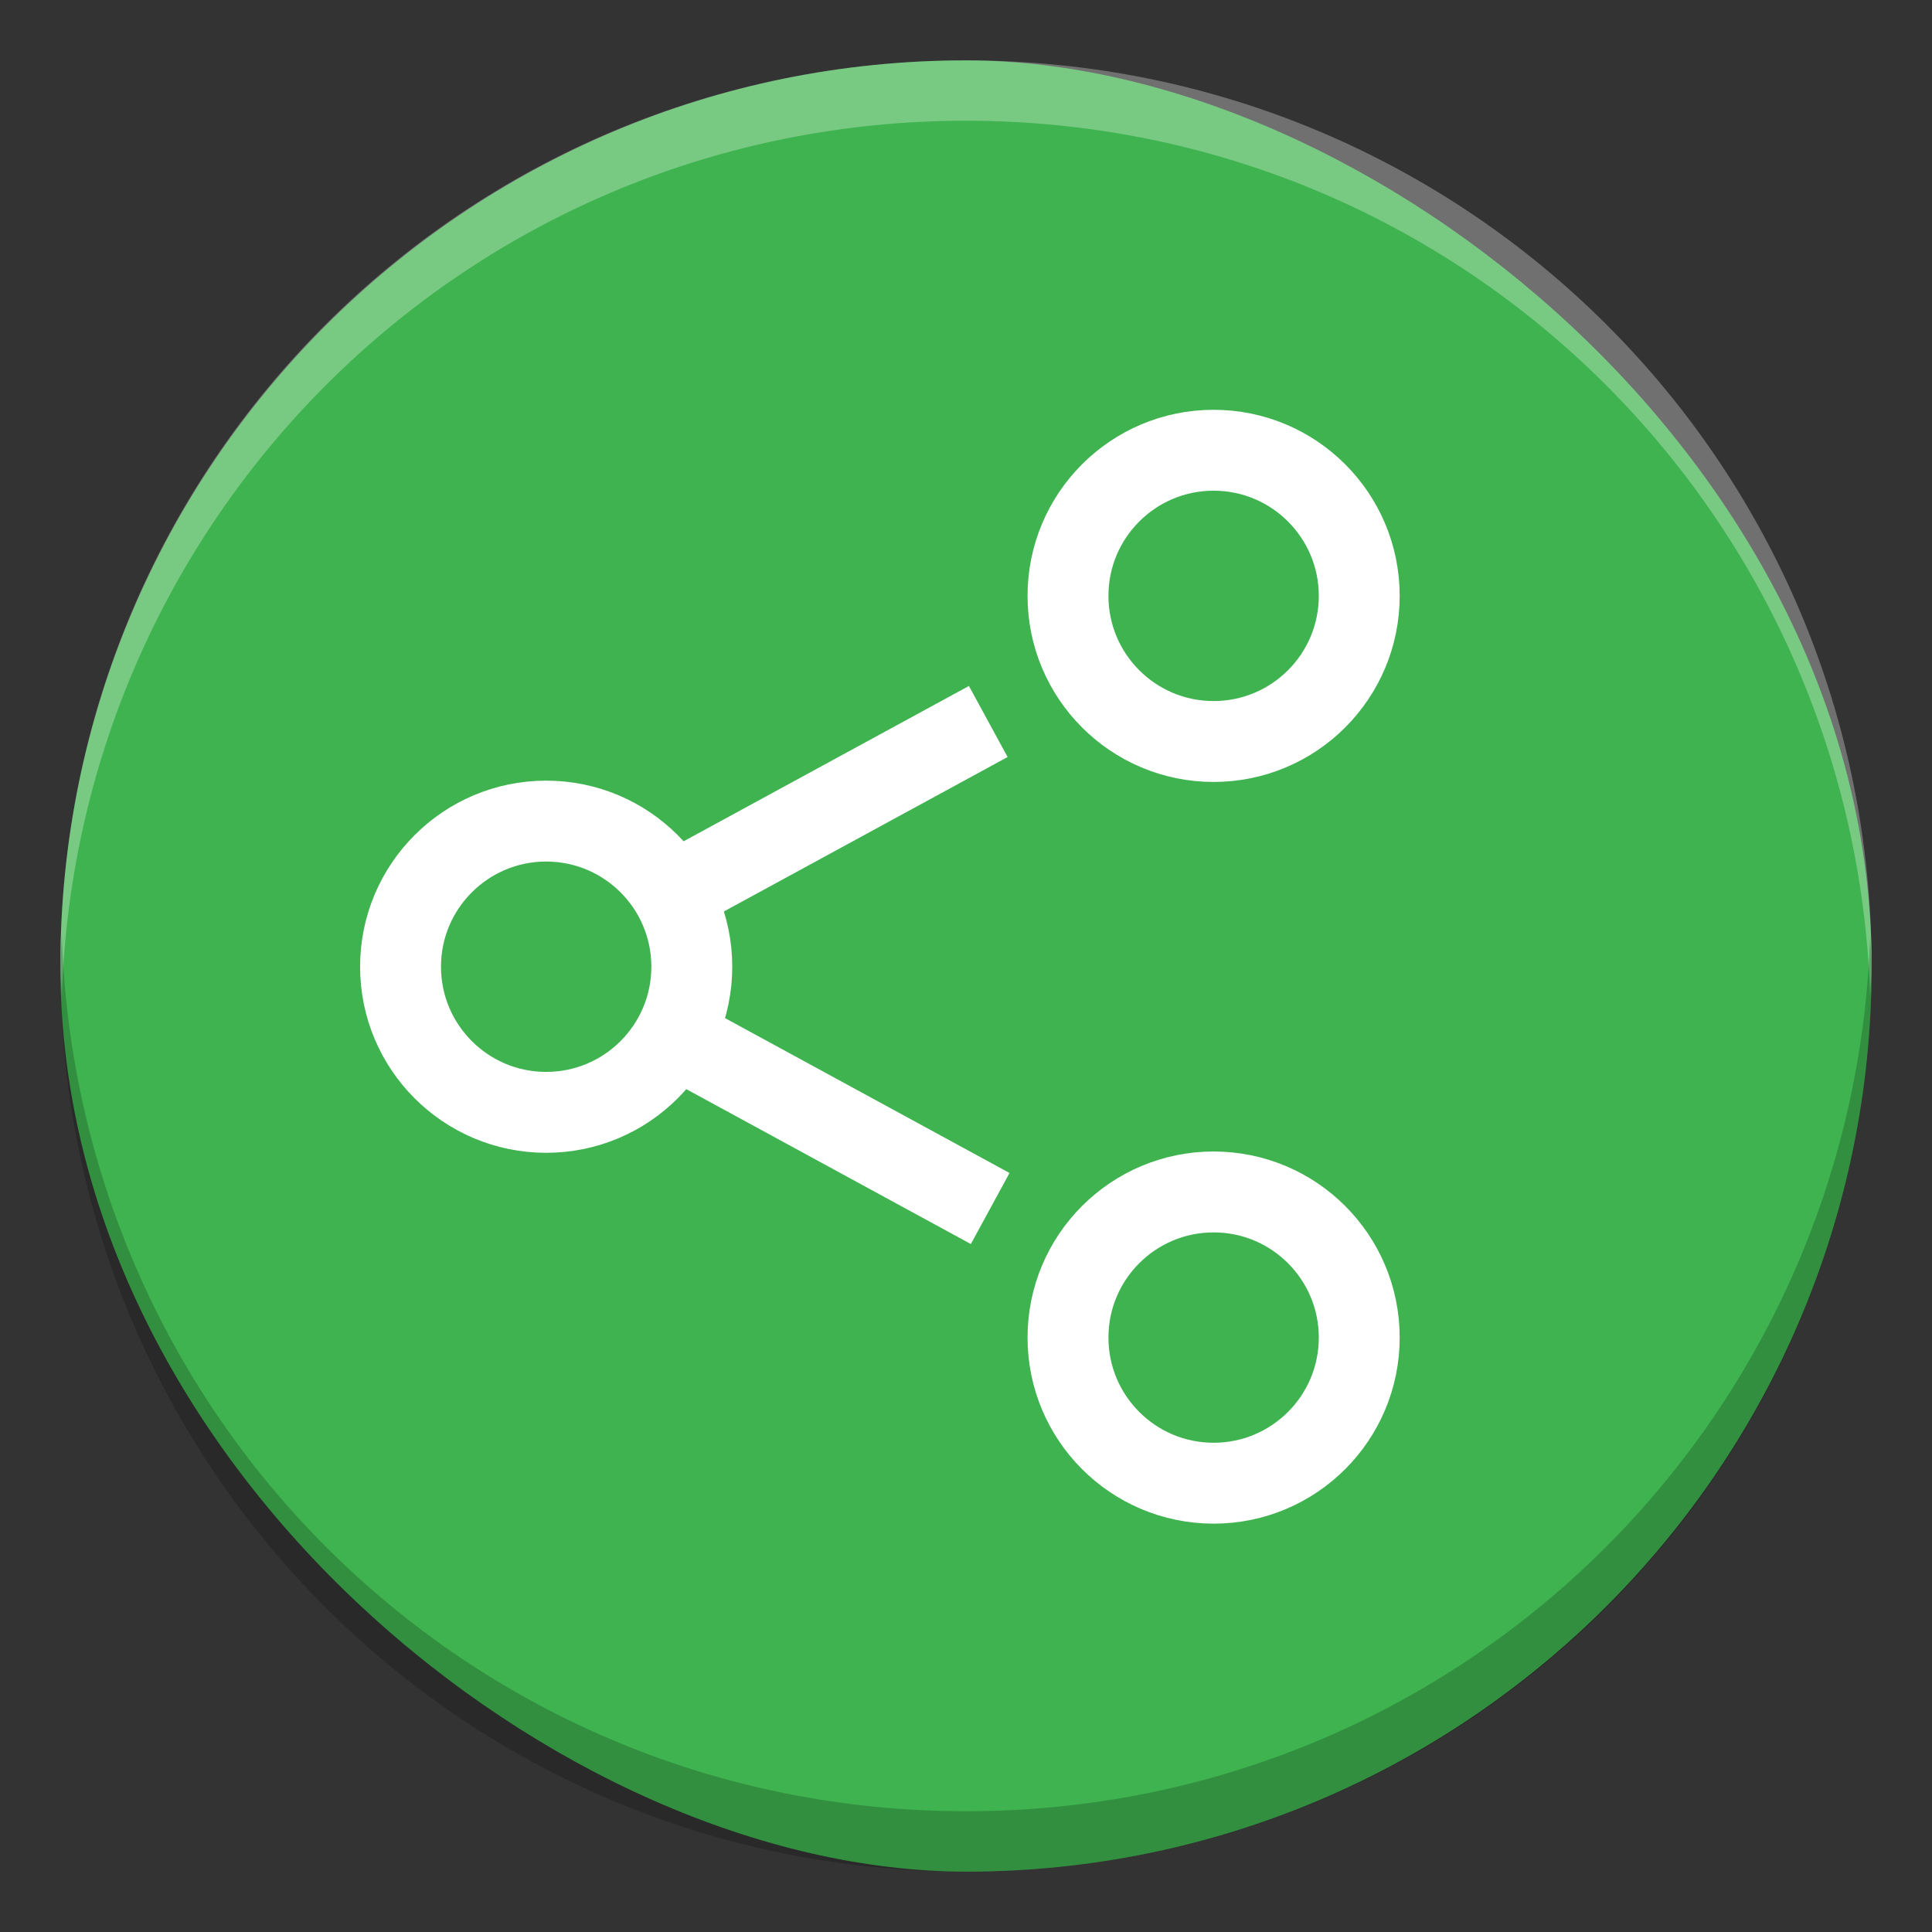 <?xml version="1.0" encoding="UTF-8" standalone="no"?>
<svg
   xmlns:dc="http://purl.org/dc/elements/1.1/"
   xmlns:cc="http://creativecommons.org/ns#"
   xmlns:rdf="http://www.w3.org/1999/02/22-rdf-syntax-ns#"
   xmlns:svg="http://www.w3.org/2000/svg"
   xmlns="http://www.w3.org/2000/svg"
   xmlns:sodipodi="http://sodipodi.sourceforge.net/DTD/sodipodi-0.dtd"
   xmlns:inkscape="http://www.inkscape.org/namespaces/inkscape"
   width="16"
   height="16"
   version="1.2"
   id="svg16"
   sodipodi:docname="preferences-system-sharing.svg"
   inkscape:version="0.92.4 (5da689c313, 2019-01-14)">
  <rect width="100%" height="100%" fill="#333333" stroke="none"/>
  <defs
     id="defs20" />
  <sodipodi:namedview
     pagecolor="#ffffff"
     bordercolor="#666666"
     borderopacity="1"
     objecttolerance="10"
     gridtolerance="10"
     guidetolerance="10"
     inkscape:pageopacity="0"
     inkscape:pageshadow="2"
     inkscape:window-width="1086"
     inkscape:window-height="897"
     id="namedview18"
     showgrid="false"
     inkscape:zoom="14.75"
     inkscape:cx="8"
     inkscape:cy="8"
     inkscape:window-x="0"
     inkscape:window-y="27"
     inkscape:window-maximized="0"
     inkscape:current-layer="svg16" />
  <rect
     width="15"
     height="15"
     x="-15.5"
     y="-15.5"
     rx="7.5"
     ry="7.5"
     transform="matrix(0,-1,-1,0,0,0)"
     style="fill:#3eb34f"
     id="rect2" />
  <g
     transform="matrix(.067 0 0 .067 -2.447 -2.446)"
     style="enable-background:new"
     id="g14">
    <circle
       cx="104.032"
       cy="156"
       r="18"
       style="fill:none;stroke-width:10;stroke:#ffffff"
       id="circle4" />
    <path
       d="m119.599 146.961 39.078-21.273"
       style="fill:none;stroke-width:10;stroke:#ffffff"
       id="path6" />
    <path
       d="m119.837 164.614 39.078 21.273"
       style="fill:none;stroke-width:10;stroke:#ffffff"
       id="path8" />
    <circle
       cx="186.532"
       cy="201.839"
       r="18"
       style="fill:none;stroke-width:10;stroke:#ffffff"
       id="circle10" />
    <circle
       cx="186.532"
       cy="110.161"
       r="18"
       style="fill:none;stroke-width:10;stroke:#ffffff"
       id="circle12" />
  </g>
  <path
     style="fill:#ffffff;fill-opacity:1;opacity:0.3"
     d="M 8 0.5 C 3.845 0.5 0.5 3.845 0.5 8 C 0.5 8.084 0.509 8.166 0.512 8.25 C 0.644 4.213 3.929 1 8 1 C 12.071 1 15.356 4.213 15.488 8.25 C 15.491 8.166 15.5 8.084 15.5 8 C 15.5 3.845 12.155 0.5 8 0.5 z "
     id="rect829" />
  <path
     id="path834"
     d="m 8,15.5 c 4.155,0 7.5,-3.345 7.5,-7.5 C 15.5,7.916 15.491,7.834 15.488,7.75 15.356,11.787 12.071,15 8,15 3.929,15 0.644,11.787 0.512,7.75 0.509,7.834 0.5,7.916 0.5,8 c 0,4.155 3.345,7.5 7.5,7.5 z"
     style="opacity:0.2;fill:#040000;fill-opacity:1"
     inkscape:connector-curvature="0" />
</svg>
